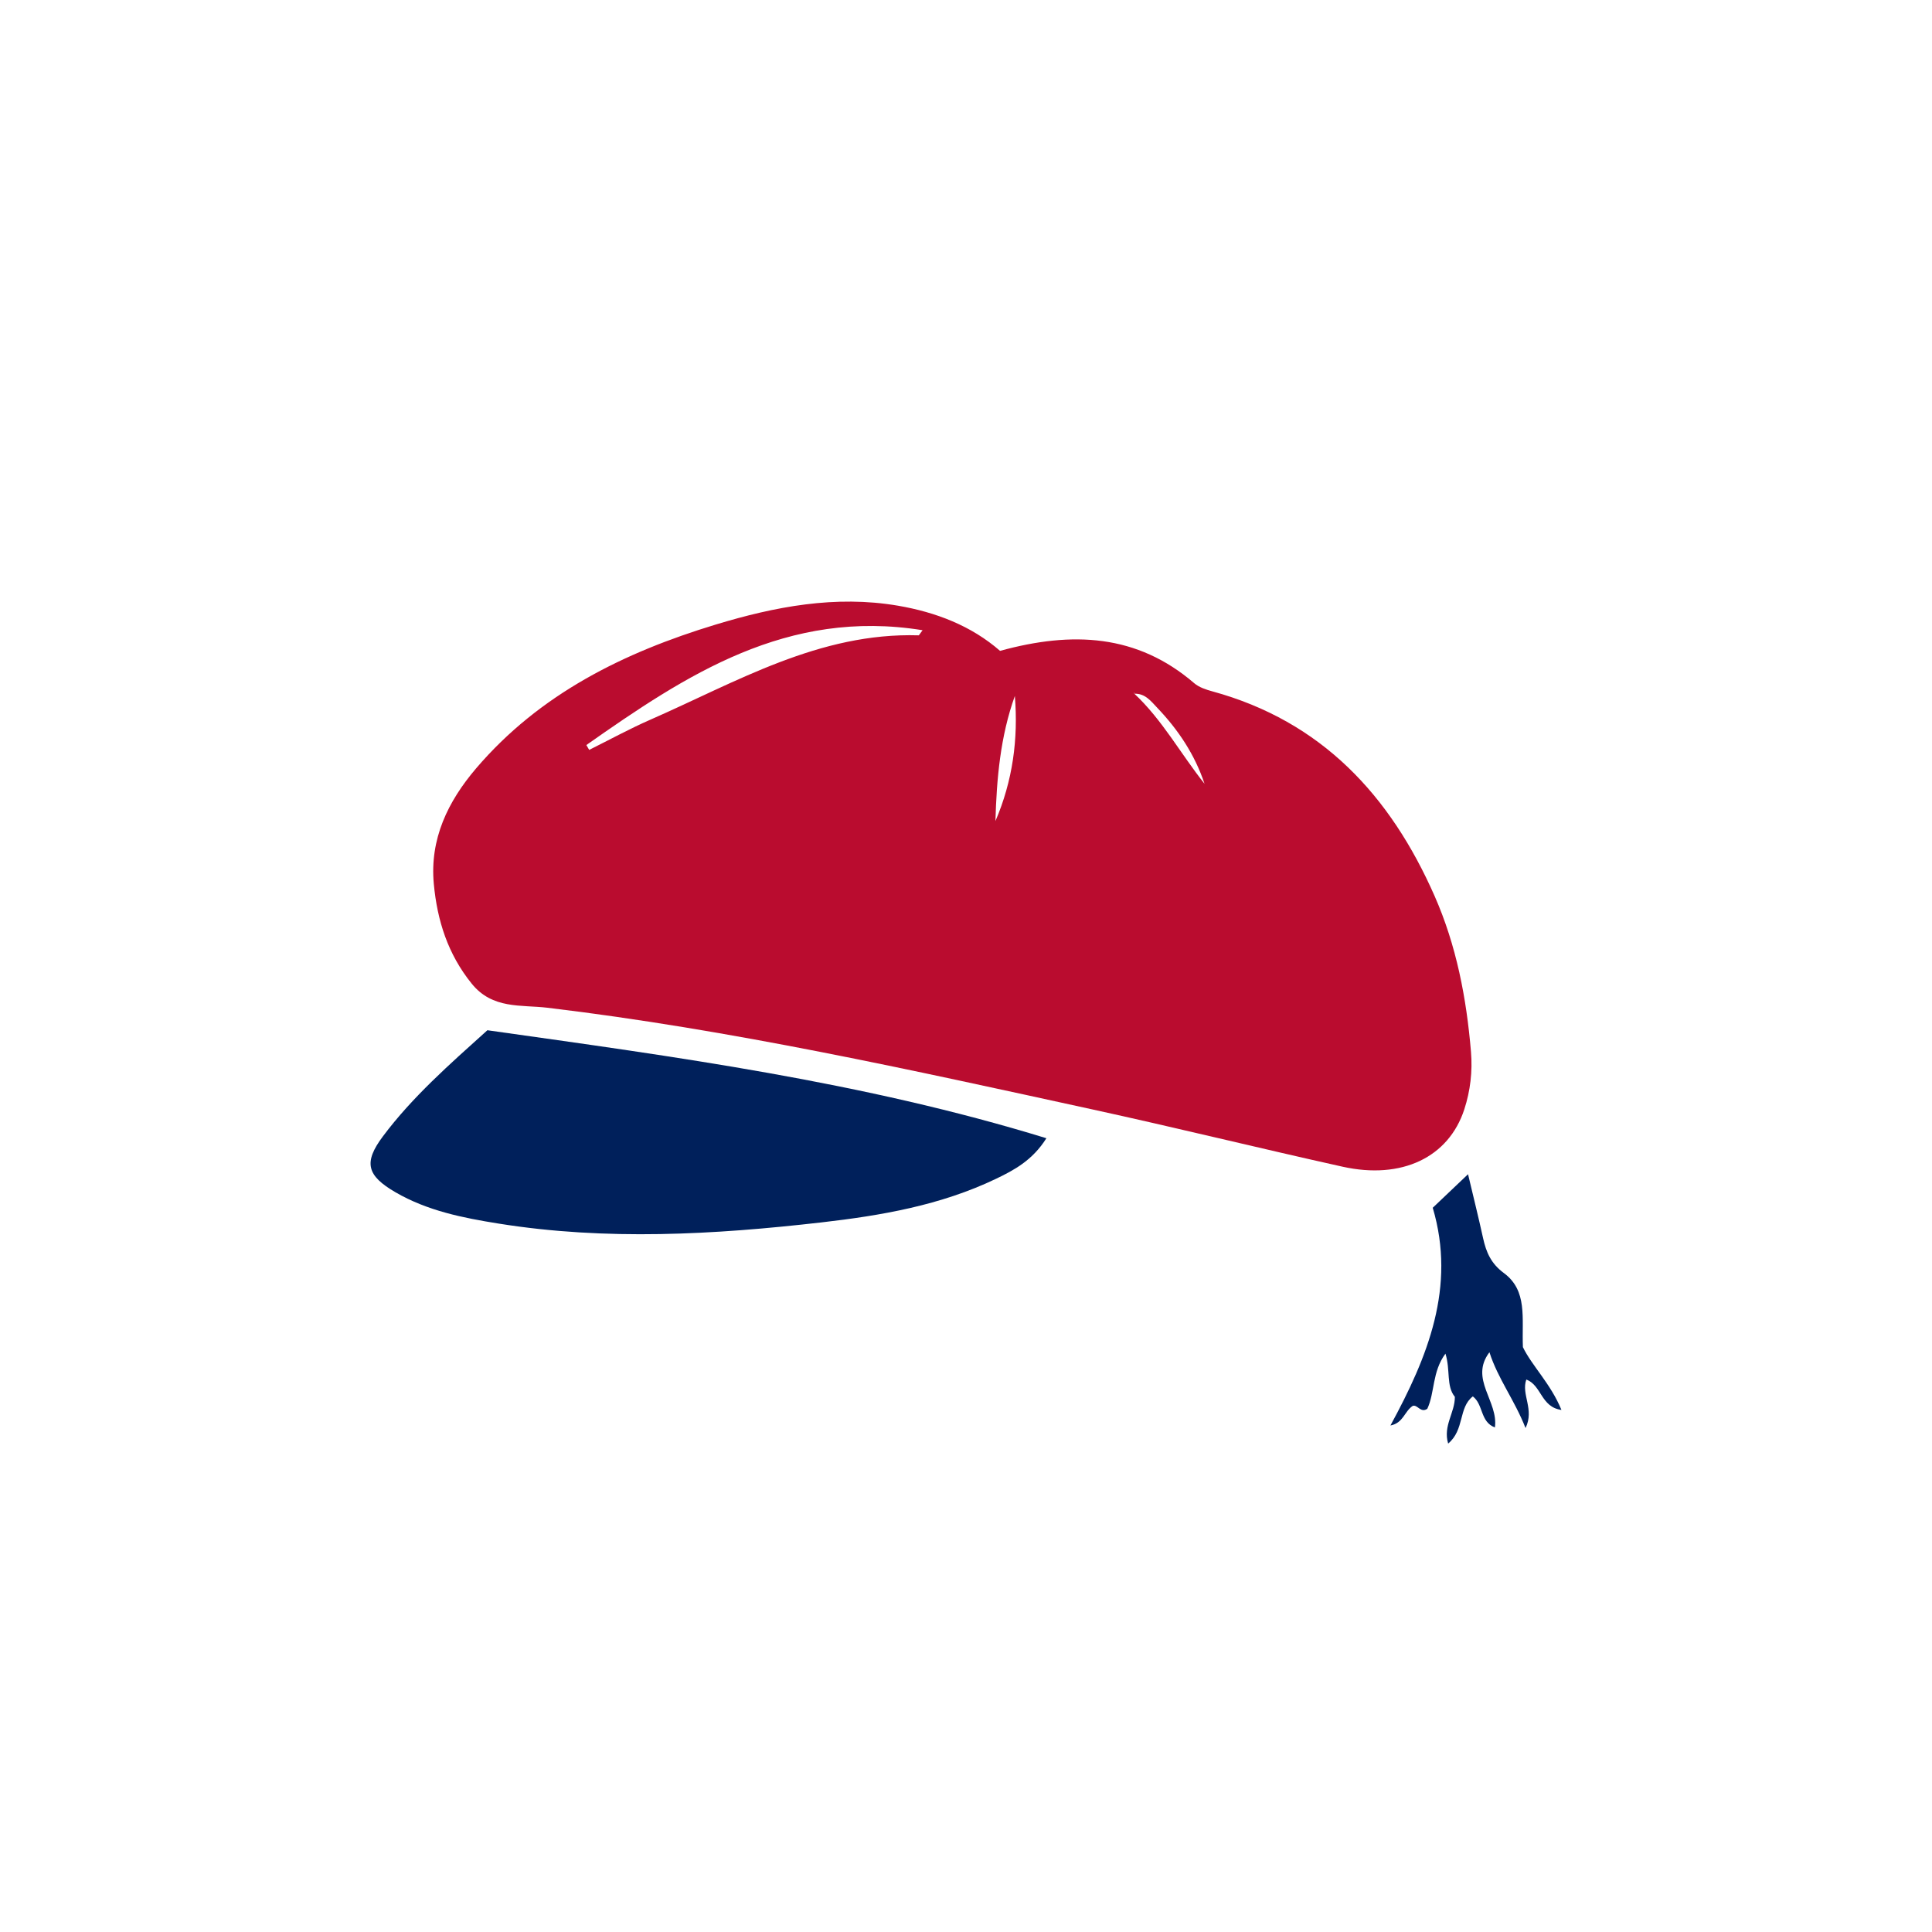 <?xml version="1.0" encoding="utf-8"?>
<!-- Generator: Adobe Illustrator 24.1.1, SVG Export Plug-In . SVG Version: 6.00 Build 0)  -->
<svg version="1.1" id="Layer_1" xmlns="http://www.w3.org/2000/svg" xmlns:xlink="http://www.w3.org/1999/xlink" x="0px" y="0px"
	 viewBox="0 0 1024 1024" style="enable-background:new 0 0 1024 1024;" xml:space="preserve">
<style type="text/css">
	.st0{fill:#00205B;}
	.st1{fill:#BA0C2F;}
</style>
<g>
	<g>
		<path class="st0" d="M789.43,716.72c-10.74,14.21,4.84,25.89,2.9,39.86c-7.9-3.02-6-12.07-11.69-16.46
			c-7.74,5.96-4.28,17.63-13.09,25.01c-2.8-9.5,3.6-16.33,3.56-24.77c-4.71-5.75-2.26-14.11-4.99-22.9
			c-7.12,9.6-5.59,20.64-9.61,29.21c-3.53,2.49-5.2-2.39-7.75-1.51c-4.44,2.94-4.94,9.07-11.8,10.38
			c19.77-36.31,34.89-73.38,22.42-115.4c5.96-5.66,11.54-10.97,18.71-17.78c2.9,12.24,5.59,23.02,7.97,33.87
			c1.63,7.44,4.21,13.48,10.98,18.48c12.71,9.38,9.5,23.87,10.13,39.3c4.76,9.86,14.74,19.4,20.43,33.29
			c-10.94-1.49-10.51-13.15-18.63-16.1c-2.81,7.96,4.44,15.7-0.4,25.7C802.7,741.94,793.93,730.78,789.43,716.72z"/>
	</g>
	<g>
		<g>
			<path class="st1" d="M530.05,344.97c38.32-10.53,72.62-8.9,102.91,17.14c2.56,2.2,6.23,3.4,9.59,4.32
				c58,15.86,94.37,55.23,117.82,108.48c11.57,26.27,16.89,54.1,19.28,82.57c0.87,10.41-0.34,20.66-3.54,30.5
				c-8.28,25.43-33.11,37.36-64.51,30.4c-44.33-9.83-88.42-20.73-132.78-30.4c-95.69-20.86-191.3-42.22-288.73-53.86
				c-13.92-1.66-29.05,0.89-40.07-12.75c-12.67-15.68-18.27-33.46-20.09-52.84c-2.23-23.87,7.49-43.78,22.44-61.3
				c33.74-39.51,78.33-61.43,126.92-76.18c31.44-9.54,63.48-15.66,96.57-10.03C496.12,324.48,514.83,331.7,530.05,344.97z
				 M601.17,367.7l0.17-0.75l-0.33,0.52c15,13.95,24.77,32.09,37.42,47.95c-5.18-15.53-13.97-28.66-25.02-40.24
				C610.09,371.69,606.93,367.41,601.17,367.7z M310.78,394.89c0.5,0.86,1,1.71,1.5,2.57c10.76-5.35,21.32-11.14,32.31-15.96
				c45.8-20.07,89.69-46.36,142.32-44.76c0.17,0.01,0.36-0.44,2.08-2.71C417.15,322.42,363.65,357.75,310.78,394.89z M527.6,435.18
				c9.12-21.25,12.16-43.41,10.29-66.3C530.2,390.35,528.24,412.67,527.6,435.18z"/>
		</g>
	</g>
	<g>
		<g>
			<path class="st0" d="M258.33,546.05c99.68,14.07,198.94,27.3,296.28,57.24c-7.32,11.63-16.96,16.84-26.79,21.54
				c-29.24,14-60.77,19.45-92.52,23.08c-56.92,6.51-113.97,9.74-170.99,0.62c-18.96-3.03-37.76-6.78-54.66-16.58
				c-15.28-8.86-17.09-15.79-6.68-29.69C218.58,581.41,238.06,564.3,258.33,546.05z"/>
		</g>
	</g>
</g>
</svg>
